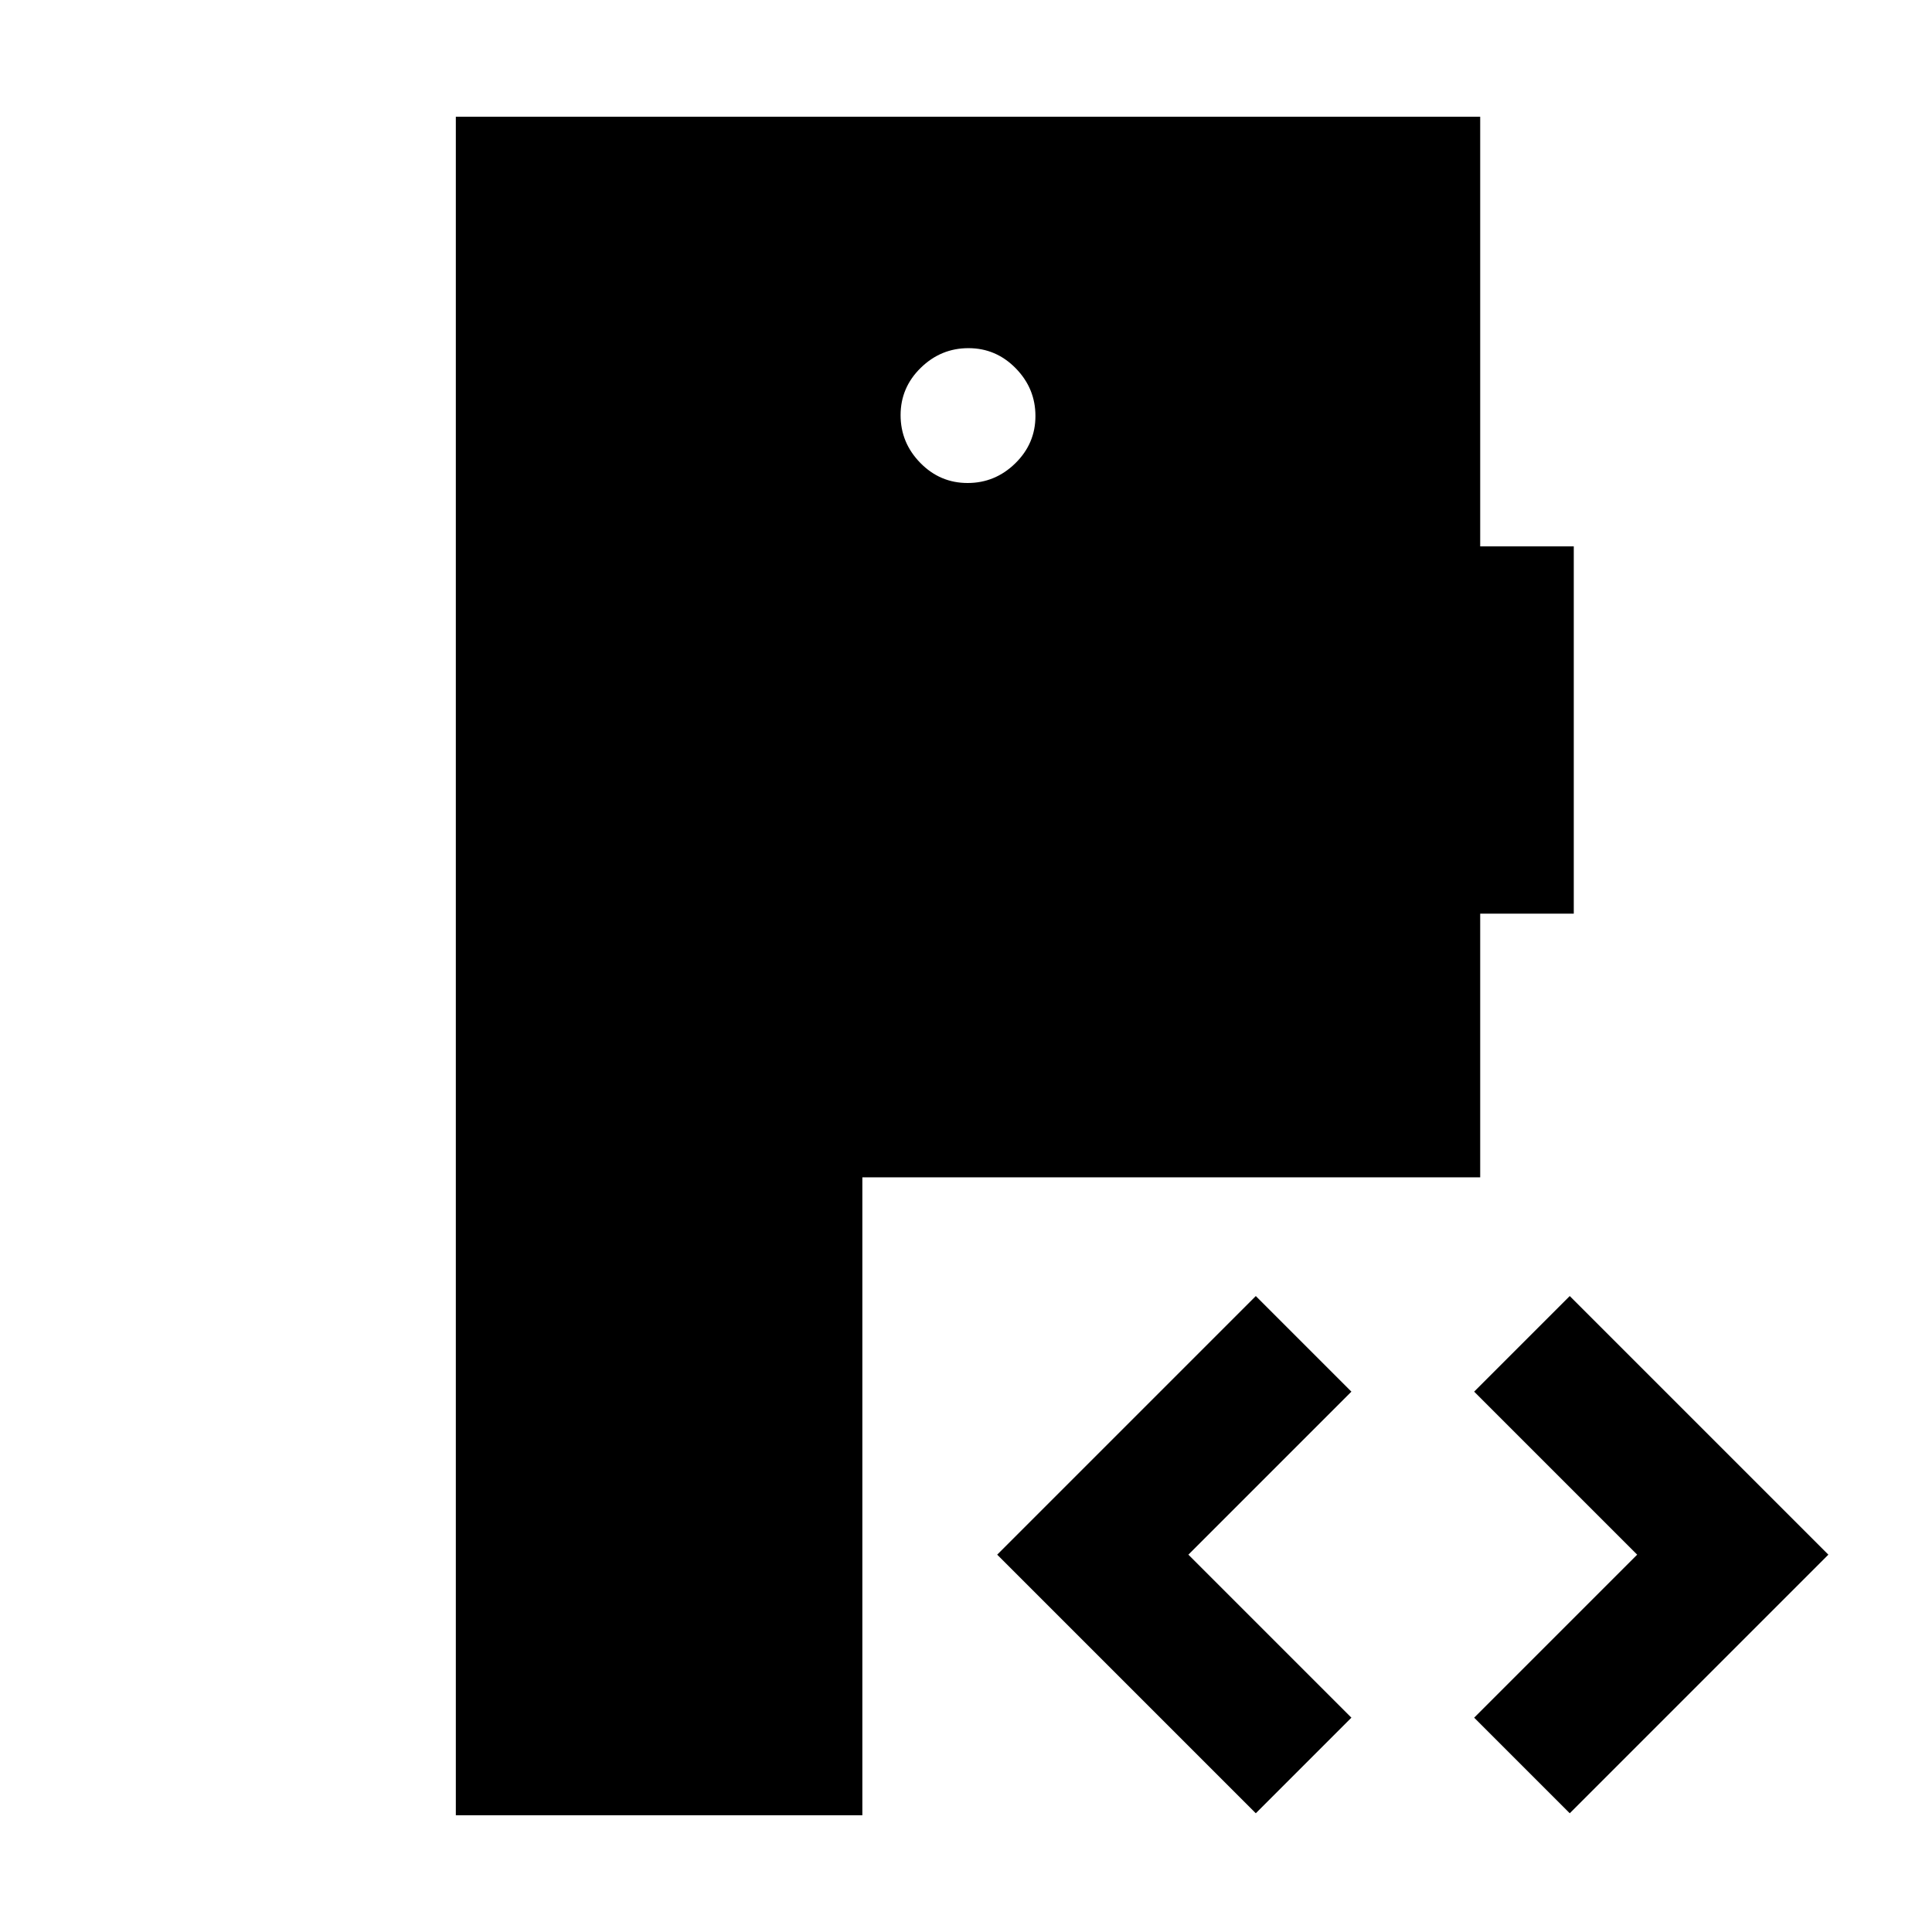<svg xmlns="http://www.w3.org/2000/svg" height="20" viewBox="0 -960 960 960" width="20"><path d="M226.5-58v-844h509v213.5H782V-506h-46.5v131h-307v317h-202ZM624-59 495.5-187.5 624-316l47.5 47.5-81 81 81 81L624-59Zm156 0-47.5-47.5 81-81-81-81L780-316l128.5 128.5L780-59ZM480.79-720q13.71 0 23.71-9.79t10-23.5q0-13.71-9.79-23.71t-23.5-10q-13.71 0-23.71 9.79t-10 23.5q0 13.71 9.79 23.71t23.5 10Z"/></svg>